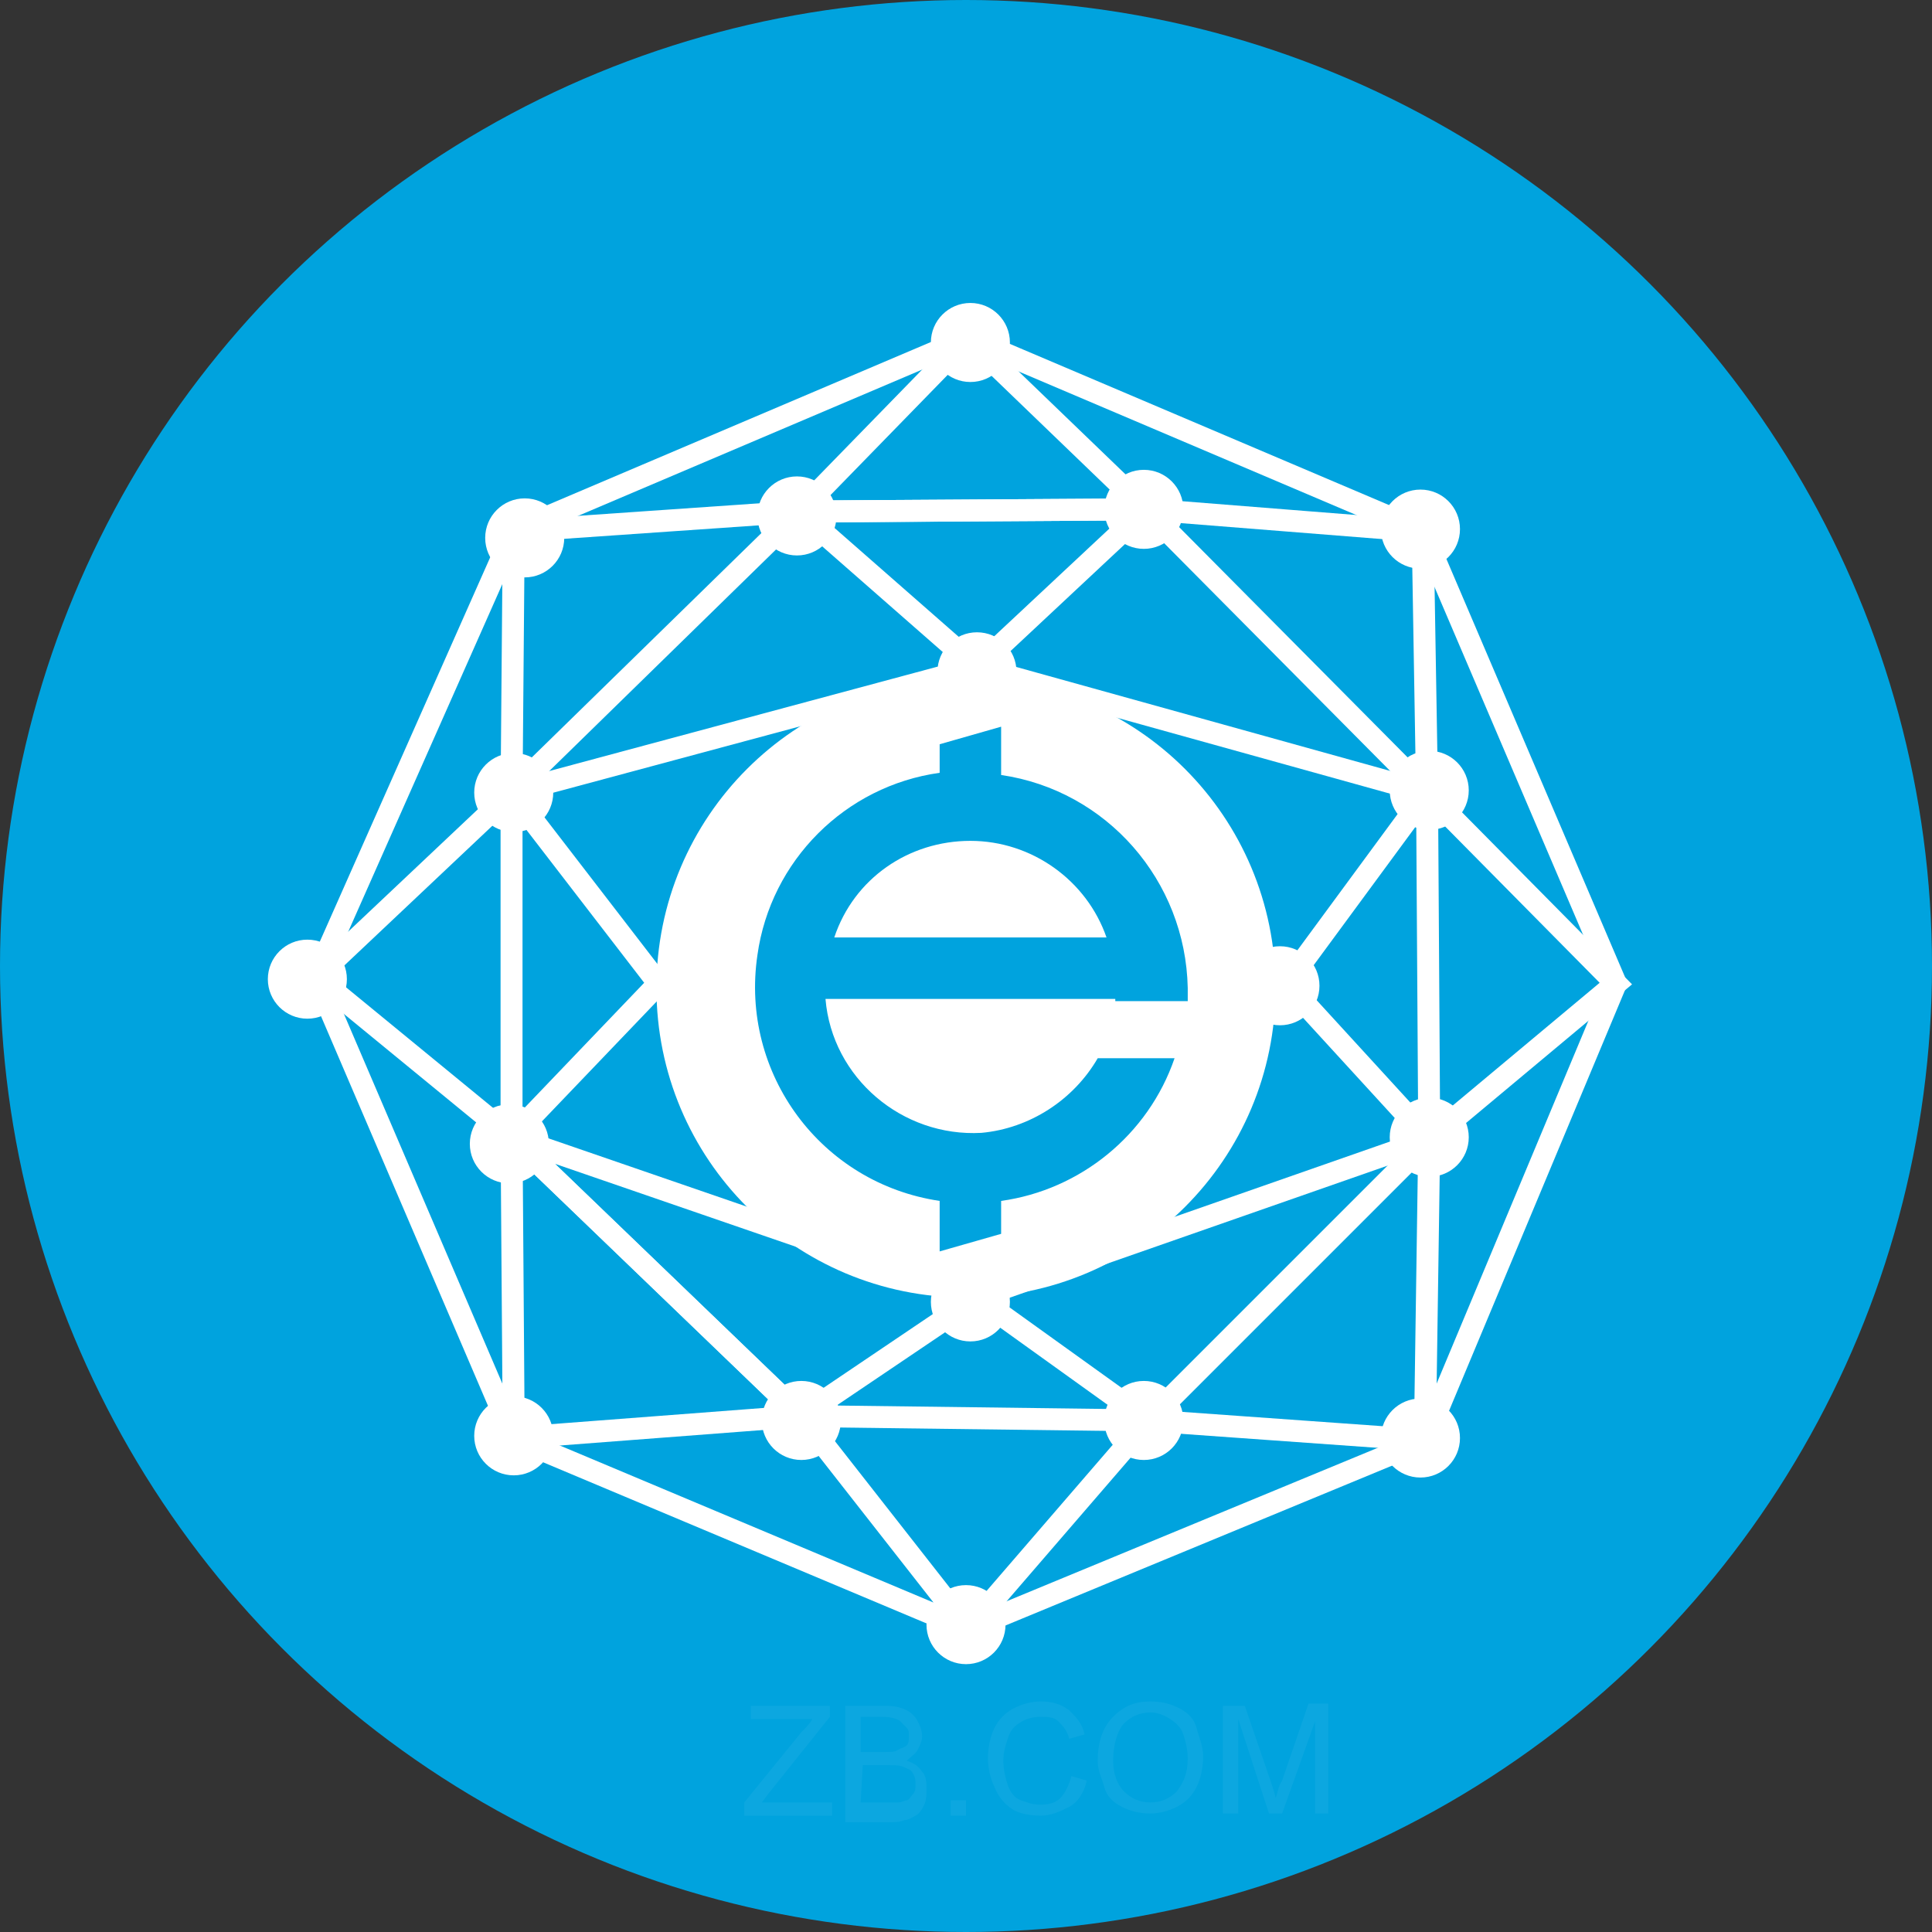 <?xml version="1.0" encoding="utf-8"?>
<!-- Generator: Adobe Illustrator 22.0.0, SVG Export Plug-In . SVG Version: 6.00 Build 0)  -->
<svg version="1.1" id="图层_1" xmlns="http://www.w3.org/2000/svg" xmlns:xlink="http://www.w3.org/1999/xlink" x="0px" y="0px"
	 viewBox="0 0 88 88" style="enable-background:new 0 0 88 88;" xml:space="preserve">
<rect x="0" y="0" width="88" height="88" fill="#333333" stroke="none"/>
<style type="text/css">
	.st0{fill:#FFFFFF;}
	.st1{fill:#00A3DE;}
	.st2{fill:none;stroke:#FFFFFF;stroke-miterlimit:10;}
	.st3{opacity:5.000000e-02;enable-background:new    ;}
</style>
<title>XUC</title>
<g id="图层_2_1_">
	<g id="图层_1-2">
		<circle class="st0" cx="13.8" cy="43.2" r="2.5"/>
		<circle class="st0" cx="13.8" cy="53.2" r="2.5"/>
		<circle class="st0" cx="13.8" cy="43.4" r="2.5"/>
		<circle class="st1" cx="44" cy="44" r="44"/>
		<polygon class="st2" points="23.4,24.2 44.1,15.4 64.8,24.2 73.6,44.8 64.9,65.6 44.1,74.2 23.4,65.5 14.4,44.5 		"/>
		<polygon class="st2" points="23.3,36.1 23.4,24.2 36.4,23.3 44.1,15.4 52.2,23.2 64.8,24.2 65,36.1 73.6,44.8 65.1,51.9 
			64.9,65.6 52.3,64.7 44.1,74.2 36.5,64.5 23.4,65.5 23.3,51.8 14.4,44.5 		"/>
		<polygon class="st2" points="30,44.8 23.3,36.1 36.4,23.3 52.2,23.2 65,36.1 65.1,51.9 52.3,64.7 36.5,64.5 23.3,51.8 		"/>
		<polygon class="st2" points="44.5,59.1 36.5,64.5 23.3,51.8 		"/>
		<polyline class="st2" points="52.3,64.7 44.5,59.1 65.1,51.9 58.6,44.8 65,36.1 44.5,30.4 52.2,23.2 36.4,23.3 44.5,30.4 
			23.3,36.1 23.3,51.8 		"/>
		<circle class="st0" cx="44.2" cy="15.6" r="1.8"/>
		<circle class="st0" cx="36.3" cy="23.5" r="1.8"/>
		<circle class="st0" cx="23.9" cy="24.5" r="1.8"/>
		<circle class="st0" cx="14" cy="44.6" r="1.8"/>
		<circle class="st0" cx="23.4" cy="36.1" r="1.8"/>
		<circle class="st0" cx="23.2" cy="52.1" r="1.8"/>
		<circle class="st0" cx="23.4" cy="65.4" r="1.8"/>
		<circle class="st0" cx="36.5" cy="64.7" r="1.8"/>
		<circle class="st0" cx="64.7" cy="24.1" r="1.8"/>
		<circle class="st0" cx="52.1" cy="23.2" r="1.8"/>
		<circle class="st0" cx="44" cy="74" r="1.8"/>
		<circle class="st0" cx="52.1" cy="64.7" r="1.8"/>
		<circle class="st0" cx="64.7" cy="65.5" r="1.8"/>
		<circle class="st0" cx="65.1" cy="51.8" r="1.8"/>
		<circle class="st0" cx="65.1" cy="36" r="1.8"/>
		<circle class="st0" cx="44.2" cy="59.3" r="1.8"/>
		<circle class="st0" cx="58.3" cy="44.9" r="1.8"/>
		<circle class="st0" cx="44.5" cy="30.6" r="1.8"/>
		<path class="st0" d="M44.2,38.3c-2.8,0-5.3,1.7-6.2,4.4h12.4C49.5,40.1,47,38.3,44.2,38.3z"/>
		<path class="st0" d="M44,30.9c-7.8,0-14.1,6.3-14.1,14.1S36.2,59.1,44,59.1S58.1,52.8,58.1,45S51.8,30.9,44,30.9L44,30.9z
			 M50.8,45.5H37.6c0.3,3.6,3.5,6.3,7.1,6.1c2.2-0.2,4.2-1.5,5.3-3.4h3.5c-1.2,3.5-4.3,6-7.9,6.5v1.5L42.8,57v-2.3
			c-5.4-0.8-9.1-5.8-8.3-11.2c0.6-4.3,4-7.7,8.3-8.3v-1.3l2.8-0.8v2.2c4.8,0.7,8.4,4.8,8.5,9.7c0,0.2,0,0.4,0,0.6H50.8z"/>
	</g>
</g>
<g class="st3">
	<path class="st0" d="M33.9,82.7v-0.6l2.6-3.2c0.2-0.2,0.4-0.4,0.5-0.6h-2.8v-0.6h3.6v0.5L35,81.7l-0.3,0.4h3.2v0.6
		C37.9,82.7,33.9,82.7,33.9,82.7z"/>
	<path class="st0" d="M38.5,82.7v-5h1.9c0.4,0,0.7,0.1,0.9,0.2s0.4,0.3,0.5,0.5s0.2,0.4,0.2,0.7c0,0.2-0.1,0.4-0.2,0.6
		s-0.3,0.3-0.5,0.5c0.3,0.1,0.5,0.2,0.7,0.5c0.2,0.2,0.2,0.5,0.2,0.8c0,0.2,0,0.5-0.1,0.7s-0.2,0.4-0.4,0.5s-0.3,0.2-0.5,0.2
		C41,83,40.7,83,40.4,83h-1.9V82.7z M39.2,79.8h1.1c0.3,0,0.5,0,0.6-0.1c0.2-0.1,0.3-0.1,0.4-0.2c0.1-0.1,0.1-0.3,0.1-0.4
		c0-0.2,0-0.3-0.1-0.4s-0.2-0.2-0.3-0.3s-0.4-0.2-0.8-0.2h-1V79.8z M39.2,82.1h1.2c0.2,0,0.4,0,0.5,0c0.2,0,0.3-0.1,0.4-0.1
		s0.2-0.2,0.3-0.3s0.1-0.3,0.1-0.4c0-0.2,0-0.3-0.1-0.5s-0.2-0.2-0.4-0.3c-0.2-0.1-0.4-0.1-0.7-0.1h-1.2L39.2,82.1L39.2,82.1z"/>
	<path class="st0" d="M43.3,82.7V82H44v0.7H43.3z"/>
	<path class="st0" d="M48.8,80.9l0.7,0.2c-0.1,0.5-0.4,1-0.8,1.2s-0.8,0.4-1.3,0.4s-1-0.1-1.3-0.3c-0.3-0.2-0.6-0.5-0.8-1
		C45.1,81,45,80.5,45,80.1c0-0.5,0.1-1,0.3-1.4s0.5-0.7,0.9-0.9c0.4-0.2,0.8-0.3,1.2-0.3c0.5,0,0.9,0.1,1.3,0.4
		c0.3,0.3,0.6,0.6,0.7,1.1l-0.7,0.2c-0.1-0.4-0.3-0.6-0.5-0.8s-0.5-0.2-0.8-0.2c-0.4,0-0.7,0.1-1,0.3c-0.3,0.2-0.4,0.4-0.5,0.7
		c-0.1,0.3-0.2,0.6-0.2,1s0.1,0.8,0.2,1.1c0.1,0.3,0.3,0.6,0.6,0.7s0.5,0.2,0.9,0.2s0.7-0.1,0.9-0.3C48.5,81.7,48.7,81.3,48.8,80.9z
		"/>
	<path class="st0" d="M50,80.2c0-0.8,0.2-1.5,0.7-2s1-0.7,1.7-0.7c0.5,0,0.9,0.1,1.3,0.3c0.4,0.2,0.7,0.5,0.8,0.9s0.3,0.8,0.3,1.3
		s-0.1,1-0.3,1.4s-0.5,0.7-0.9,0.9c-0.4,0.2-0.8,0.3-1.2,0.3c-0.5,0-0.9-0.1-1.3-0.3c-0.4-0.2-0.7-0.5-0.8-0.9S50,80.7,50,80.2z
		 M50.7,80.2c0,0.6,0.2,1.1,0.5,1.4s0.7,0.5,1.2,0.5s0.9-0.2,1.2-0.5c0.3-0.4,0.5-0.8,0.5-1.5c0-0.4-0.1-0.8-0.2-1.1
		c-0.1-0.3-0.3-0.5-0.6-0.7S52.7,78,52.4,78c-0.5,0-0.9,0.2-1.2,0.5S50.7,79.5,50.7,80.2z"/>
	<path class="st0" d="M55.7,82.7v-5h1l1.2,3.5c0.1,0.3,0.2,0.6,0.2,0.7c0.1-0.2,0.1-0.5,0.3-0.8l1.2-3.5h0.9v5h-0.6v-4.2l-1.5,4.2
		h-0.6l-1.4-4.3v4.3h-0.7C55.7,82.6,55.7,82.7,55.7,82.7z"/>
</g>
</svg>
